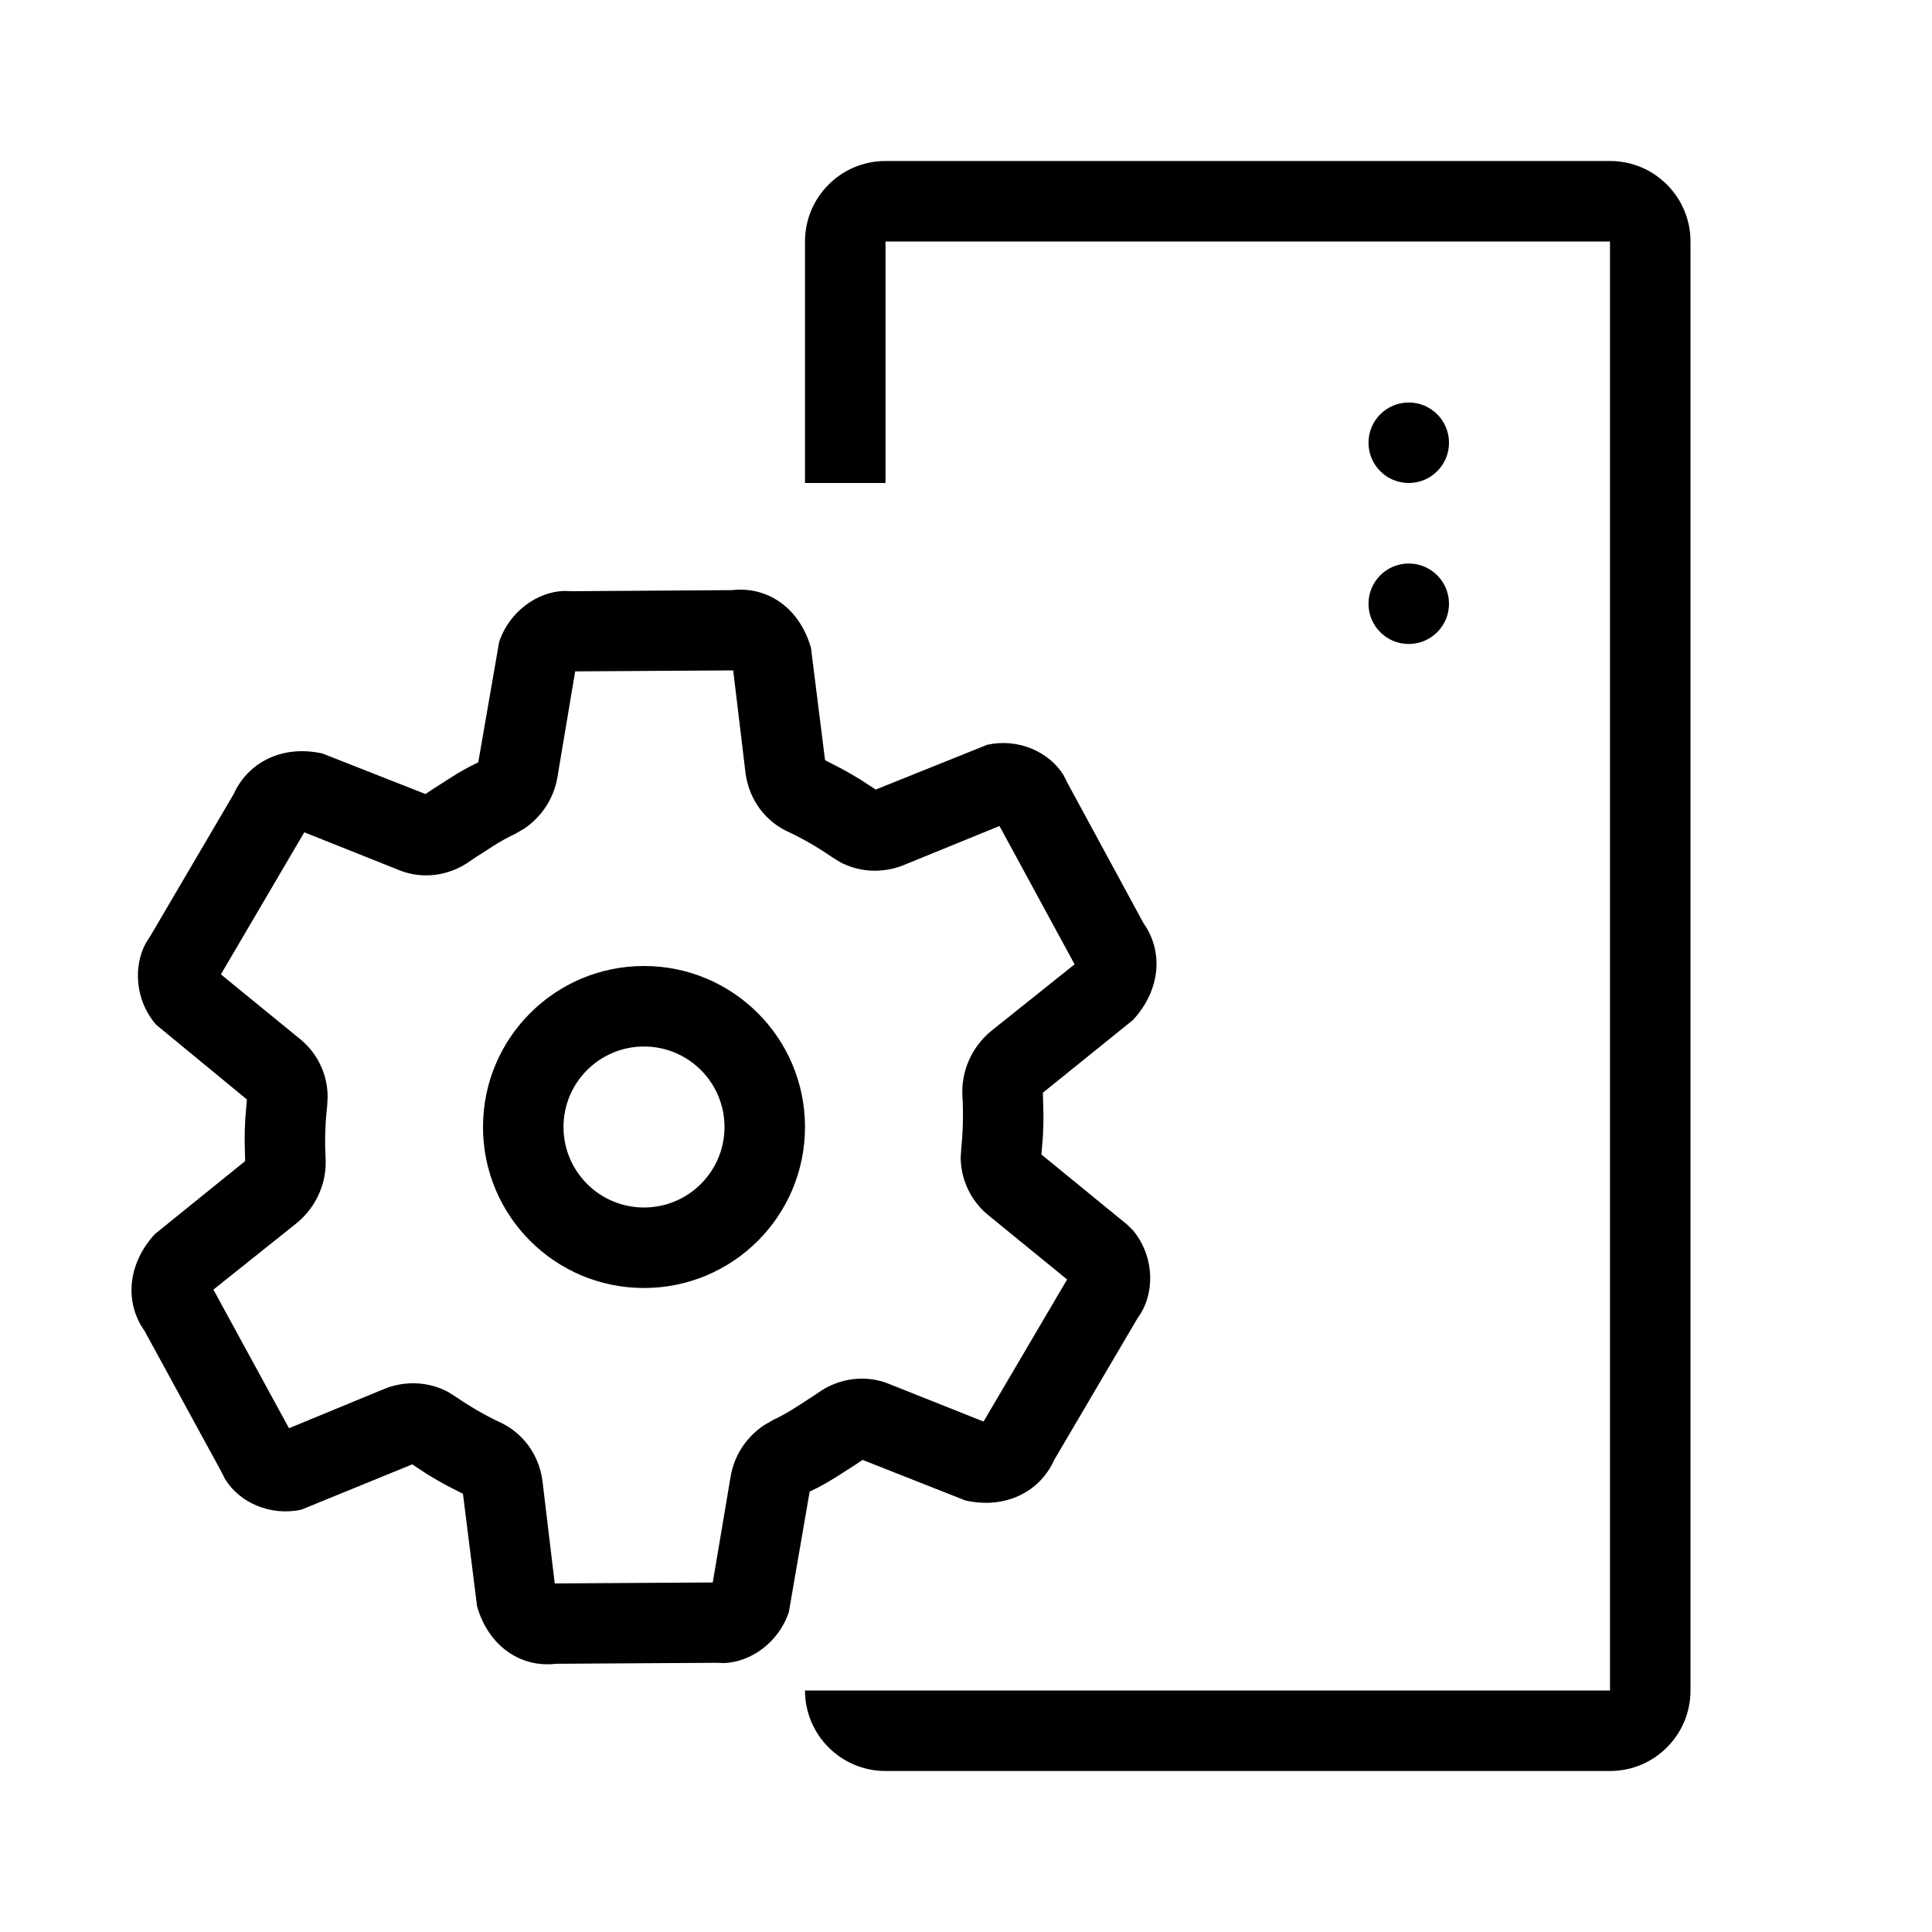 <svg class="w-5 h-5 fill-white" viewBox="0 0 24 24" version="1.1" xmlns="http://www.w3.org/2000/svg" xmlns:xlink="http://www.w3.org/1999/xlink">
    <g id="ic/configurar_pc" stroke="none" stroke-width="1" fill-rule="evenodd">
        <path d="M20,2 C20.552,2 21,2.448 21,3 L21,21 C21,21.552 20.552,22 20,22 L11,22 C10.448,22 10,21.552 10,21 L20,21 L20,3 L11,3 L11,6 L10,6 L10,3 C10,2.448 10.448,2 11,2 L20,2 Z M10.074,8.047 L10.249,9.443 L10.456,9.55 C10.533,9.592 10.61,9.636 10.685,9.682 L10.879,9.808 L12.263,9.252 C12.647,9.167 13.034,9.338 13.214,9.633 L13.266,9.736 L14.205,11.468 C14.453,11.818 14.42,12.296 14.074,12.671 L12.955,13.574 L12.962,13.833 C12.963,13.923 12.961,14.013 12.956,14.104 L12.937,14.342 L14.005,15.215 L14.072,15.281 C14.344,15.605 14.354,16.076 14.131,16.375 L13.096,18.135 C12.92,18.528 12.497,18.751 11.994,18.64 L10.714,18.135 L10.687,18.155 C10.665,18.17 10.643,18.184 10.619,18.2 L10.536,18.253 C10.471,18.294 10.471,18.294 10.414,18.331 C10.333,18.383 10.248,18.433 10.164,18.477 L10.058,18.529 L9.799,20.028 C9.674,20.397 9.334,20.647 8.994,20.659 L8.892,20.656 L6.907,20.668 C6.473,20.72 6.069,20.454 5.926,19.953 L5.751,18.556 L5.543,18.45 C5.466,18.408 5.39,18.364 5.314,18.318 L5.121,18.191 L3.745,18.753 C3.361,18.838 2.974,18.667 2.795,18.372 L2.743,18.27 L1.795,16.532 C1.547,16.182 1.58,15.704 1.925,15.329 L3.045,14.424 L3.039,14.165 C3.039,14.075 3.042,13.986 3.047,13.896 L3.067,13.658 L1.938,12.728 C1.684,12.434 1.649,12.015 1.813,11.712 L1.869,11.625 L2.903,9.864 C3.08,9.472 3.503,9.249 4.005,9.36 L5.286,9.864 L5.313,9.845 C5.334,9.83 5.356,9.816 5.381,9.8 L5.464,9.747 C5.528,9.706 5.528,9.706 5.586,9.669 C5.707,9.59 5.838,9.518 5.96,9.461 L5.941,9.47 L6.201,7.972 C6.326,7.603 6.666,7.353 7.006,7.341 L7.108,7.344 L9.093,7.331 C9.527,7.28 9.931,7.546 10.074,8.047 Z M9.108,8.328 L7.145,8.34 L6.924,9.657 C6.88,9.915 6.733,10.143 6.513,10.293 L6.396,10.361 C6.302,10.405 6.213,10.454 6.131,10.507 C6.063,10.551 6.063,10.551 5.999,10.592 C5.92,10.642 5.874,10.671 5.829,10.704 C5.57,10.885 5.239,10.925 4.955,10.808 L3.78,10.339 L2.744,12.104 L3.732,12.911 C3.947,13.087 4.069,13.35 4.07,13.623 L4.064,13.74 C4.04,13.954 4.033,14.168 4.044,14.373 C4.065,14.684 3.934,14.988 3.689,15.191 L2.651,16.02 L3.59,17.742 L4.785,17.249 C5.045,17.147 5.334,17.166 5.569,17.293 L5.666,17.354 C5.837,17.472 6.018,17.576 6.191,17.659 C6.488,17.788 6.694,18.064 6.738,18.391 L6.891,19.67 L8.854,19.658 L9.076,18.343 C9.119,18.085 9.266,17.857 9.487,17.707 L9.604,17.639 C9.698,17.595 9.787,17.546 9.869,17.493 C9.937,17.449 9.937,17.449 10.001,17.408 C10.08,17.358 10.125,17.328 10.171,17.296 C10.429,17.115 10.761,17.075 11.045,17.192 L12.218,17.659 L13.256,15.894 L12.273,15.092 C12.058,14.915 11.936,14.652 11.934,14.382 L11.941,14.266 C11.963,14.052 11.968,13.836 11.956,13.627 C11.935,13.316 12.066,13.012 12.311,12.809 L13.349,11.979 L12.416,10.261 L11.215,10.751 C10.954,10.853 10.666,10.834 10.431,10.707 L10.334,10.646 C10.163,10.528 9.982,10.424 9.809,10.341 C9.511,10.212 9.306,9.936 9.262,9.609 L9.108,8.328 Z M8,12 C9.105,12 10,12.895 10,14 C10,15.105 9.105,16 8,16 C6.895,16 6,15.105 6,14 C6,12.895 6.895,12 8,12 Z M8,13 C7.448,13 7,13.448 7,14 C7,14.552 7.448,15 8,15 C8.552,15 9,14.552 9,14 C9,13.448 8.552,13 8,13 Z M17.5,7 C17.776,7 18,7.224 18,7.5 C18,7.776 17.776,8 17.5,8 C17.224,8 17,7.776 17,7.5 C17,7.224 17.224,7 17.5,7 Z M17.5,5 C17.776,5 18,5.224 18,5.5 C18,5.776 17.776,6 17.5,6 C17.224,6 17,5.776 17,5.5 C17,5.224 17.224,5 17.5,5 Z" id="Combined-Shape"/>
    </g>
</svg>